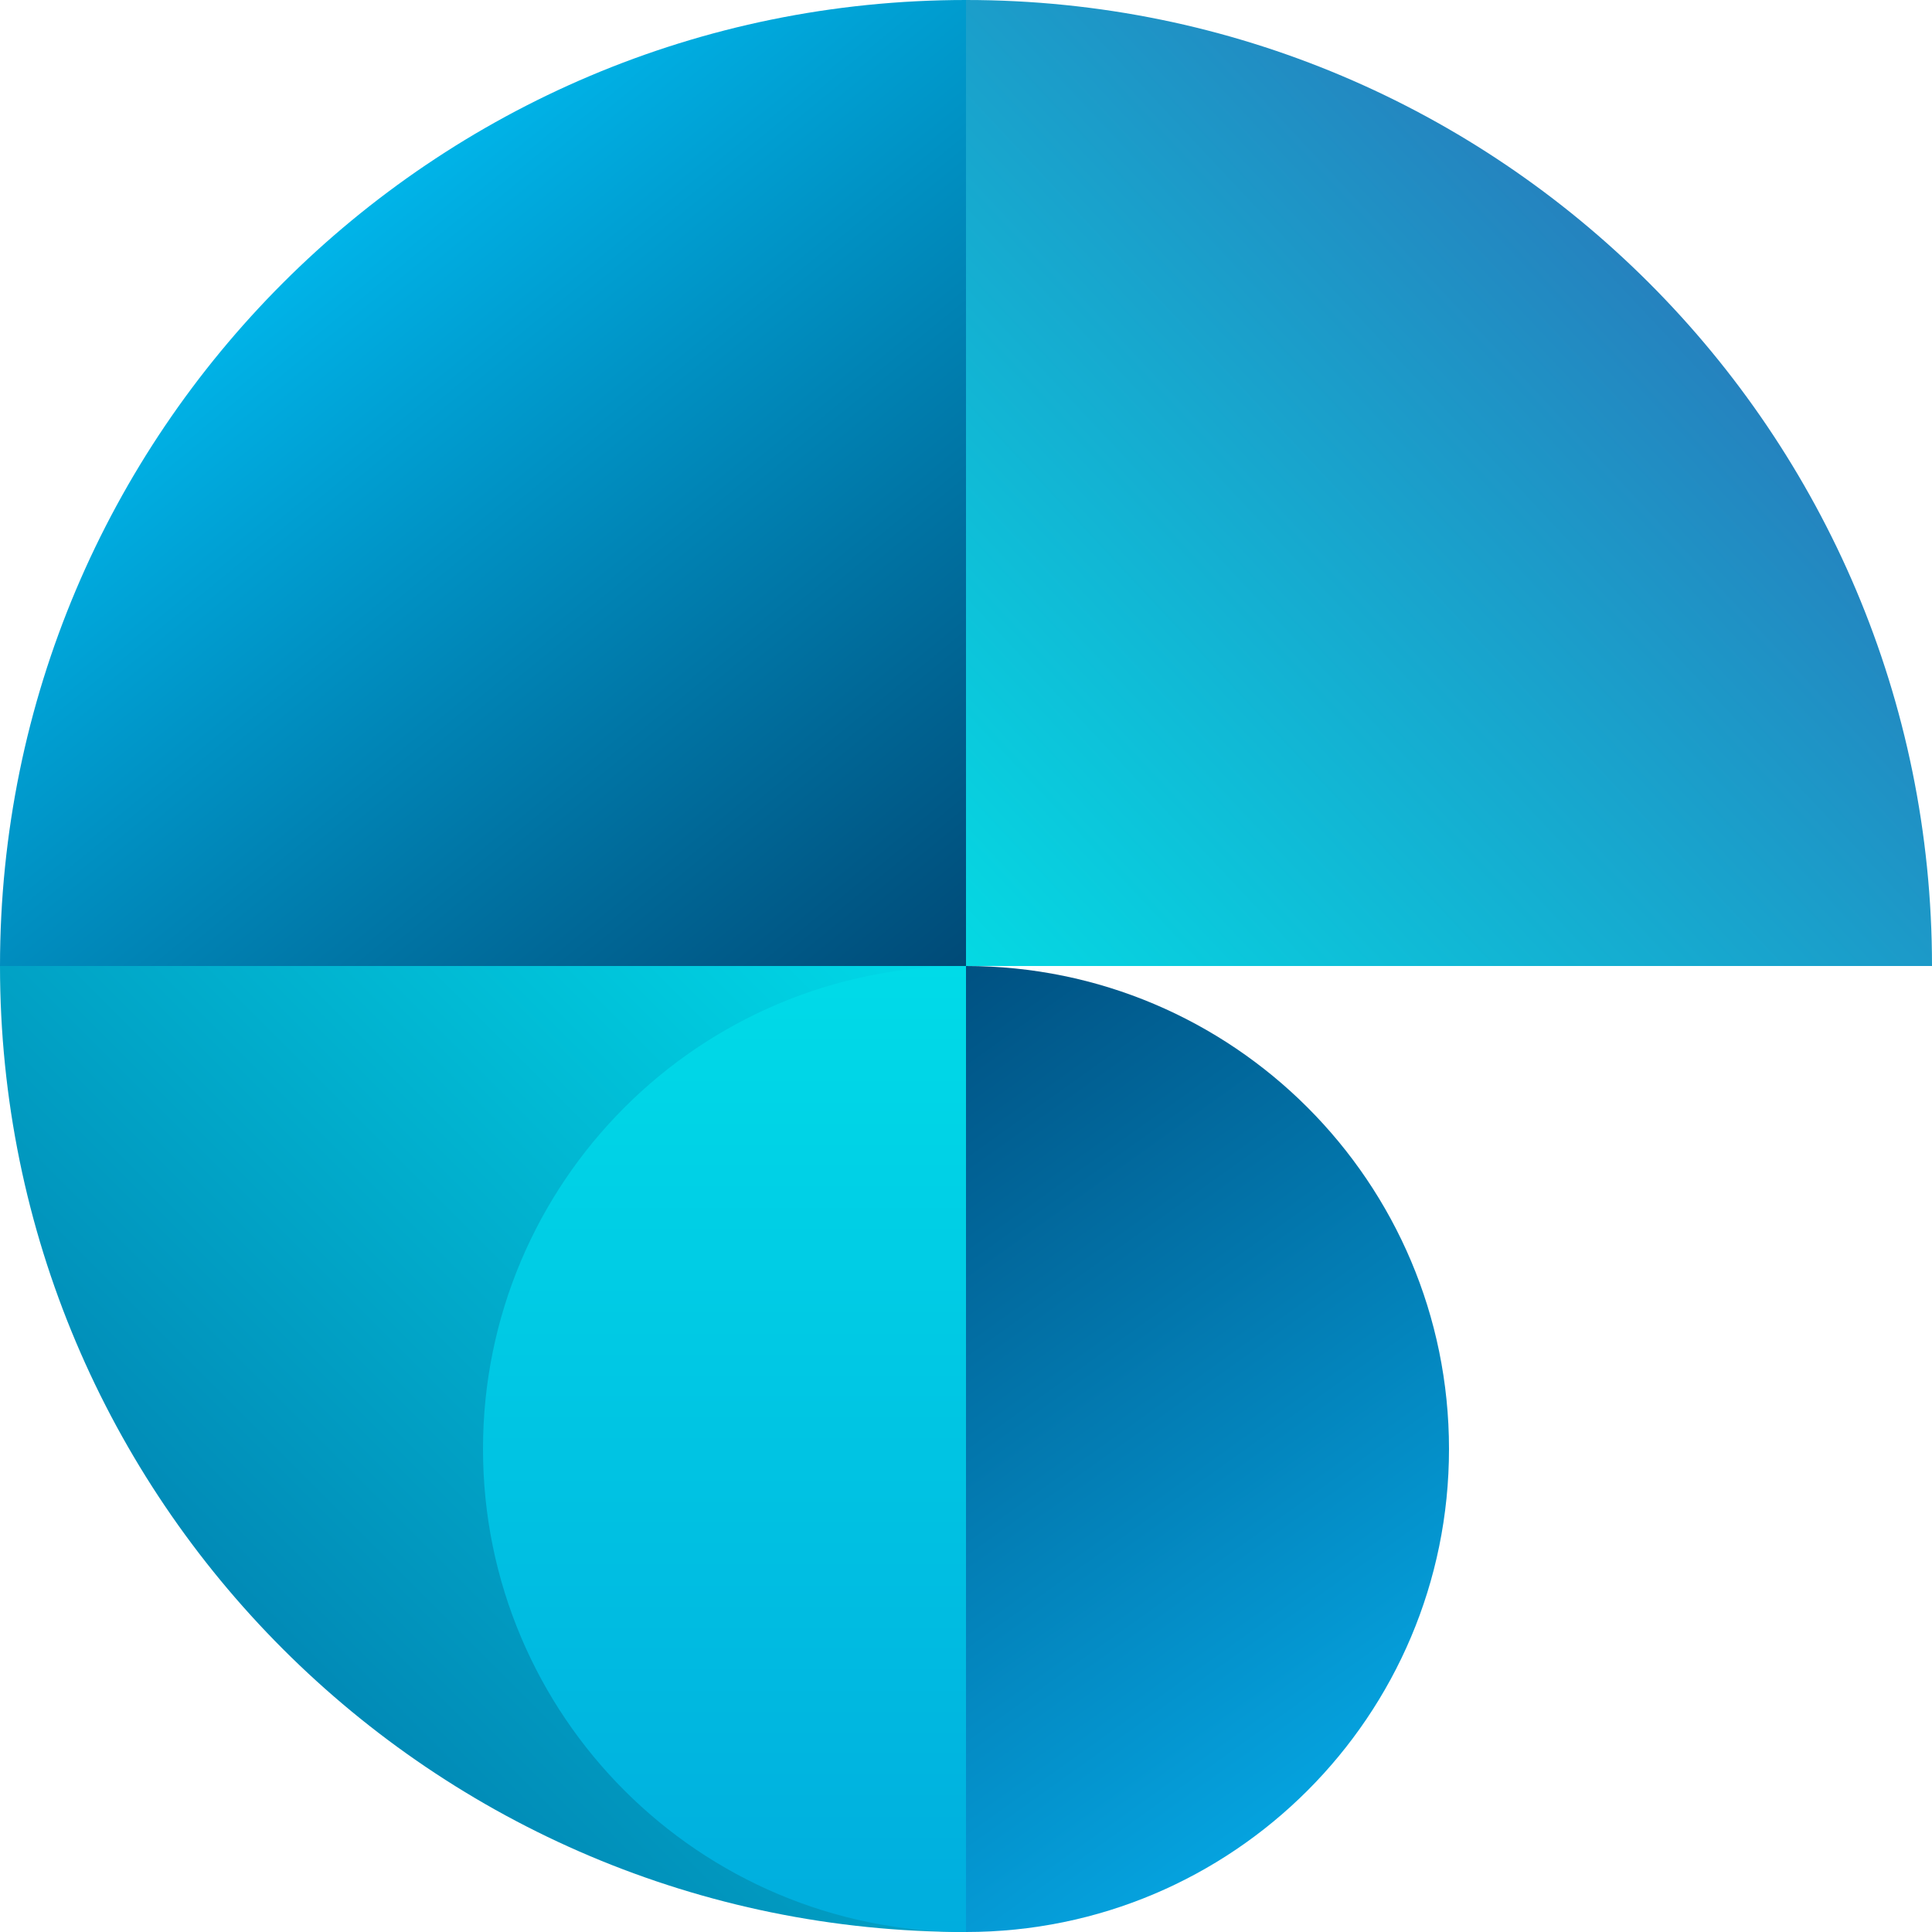 <svg width="409" height="409" viewBox="0 0 409 409" fill="none" xmlns="http://www.w3.org/2000/svg">
<path d="M-8.93898e-06 204.5C-4.00212e-06 317.442 91.558 409 204.5 409L204.5 204.5L-8.93898e-06 204.5Z" fill="url(#paint0_linear_12_1997)"/>
<path d="M306.75 306.75C306.75 250.279 260.971 204.5 204.5 204.5L204.5 409C260.971 409 306.75 363.221 306.75 306.75Z" fill="url(#paint1_linear_12_1997)"/>
<path d="M102.25 306.75C102.25 363.221 148.029 409 204.5 409L204.5 204.5C148.029 204.5 102.25 250.279 102.25 306.75Z" fill="url(#paint2_linear_12_1997)"/>
<path d="M409 204.5C409 91.558 317.442 -4.00212e-06 204.5 -8.93898e-06L204.5 204.5L409 204.5Z" fill="url(#paint3_linear_12_1997)"/>
<path d="M204.5 0C91.558 0 0 91.558 0 204.5H204.5V0Z" fill="url(#paint4_linear_12_1997)"/>
<defs>
<linearGradient id="paint0_linear_12_1997" x1="0" y1="409" x2="204.5" y2="204.5" gradientUnits="userSpaceOnUse">
<stop stop-color="#0269A2"/>
<stop offset="1" stop-color="#00DAE8"/>
</linearGradient>
<linearGradient id="paint1_linear_12_1997" x1="350.654" y1="409" x2="204.5" y2="204.5" gradientUnits="userSpaceOnUse">
<stop stop-color="#07BFFF"/>
<stop offset="1" stop-color="#005182"/>
</linearGradient>
<linearGradient id="paint2_linear_12_1997" x1="204.5" y1="204.5" x2="204.5" y2="409" gradientUnits="userSpaceOnUse">
<stop stop-color="#00DBE8"/>
<stop offset="1" stop-color="#00ADDE"/>
</linearGradient>
<linearGradient id="paint3_linear_12_1997" x1="376.072" y1="42.46" x2="183.415" y2="222.986" gradientUnits="userSpaceOnUse">
<stop stop-color="#2A75B9"/>
<stop offset="1" stop-color="#00E5E8"/>
</linearGradient>
<linearGradient id="paint4_linear_12_1997" x1="49.103" y1="14.442" x2="204.5" y2="204.5" gradientUnits="userSpaceOnUse">
<stop stop-color="#00C9FF"/>
<stop offset="1" stop-color="#004A77"/>
</linearGradient>
</defs>
</svg>
